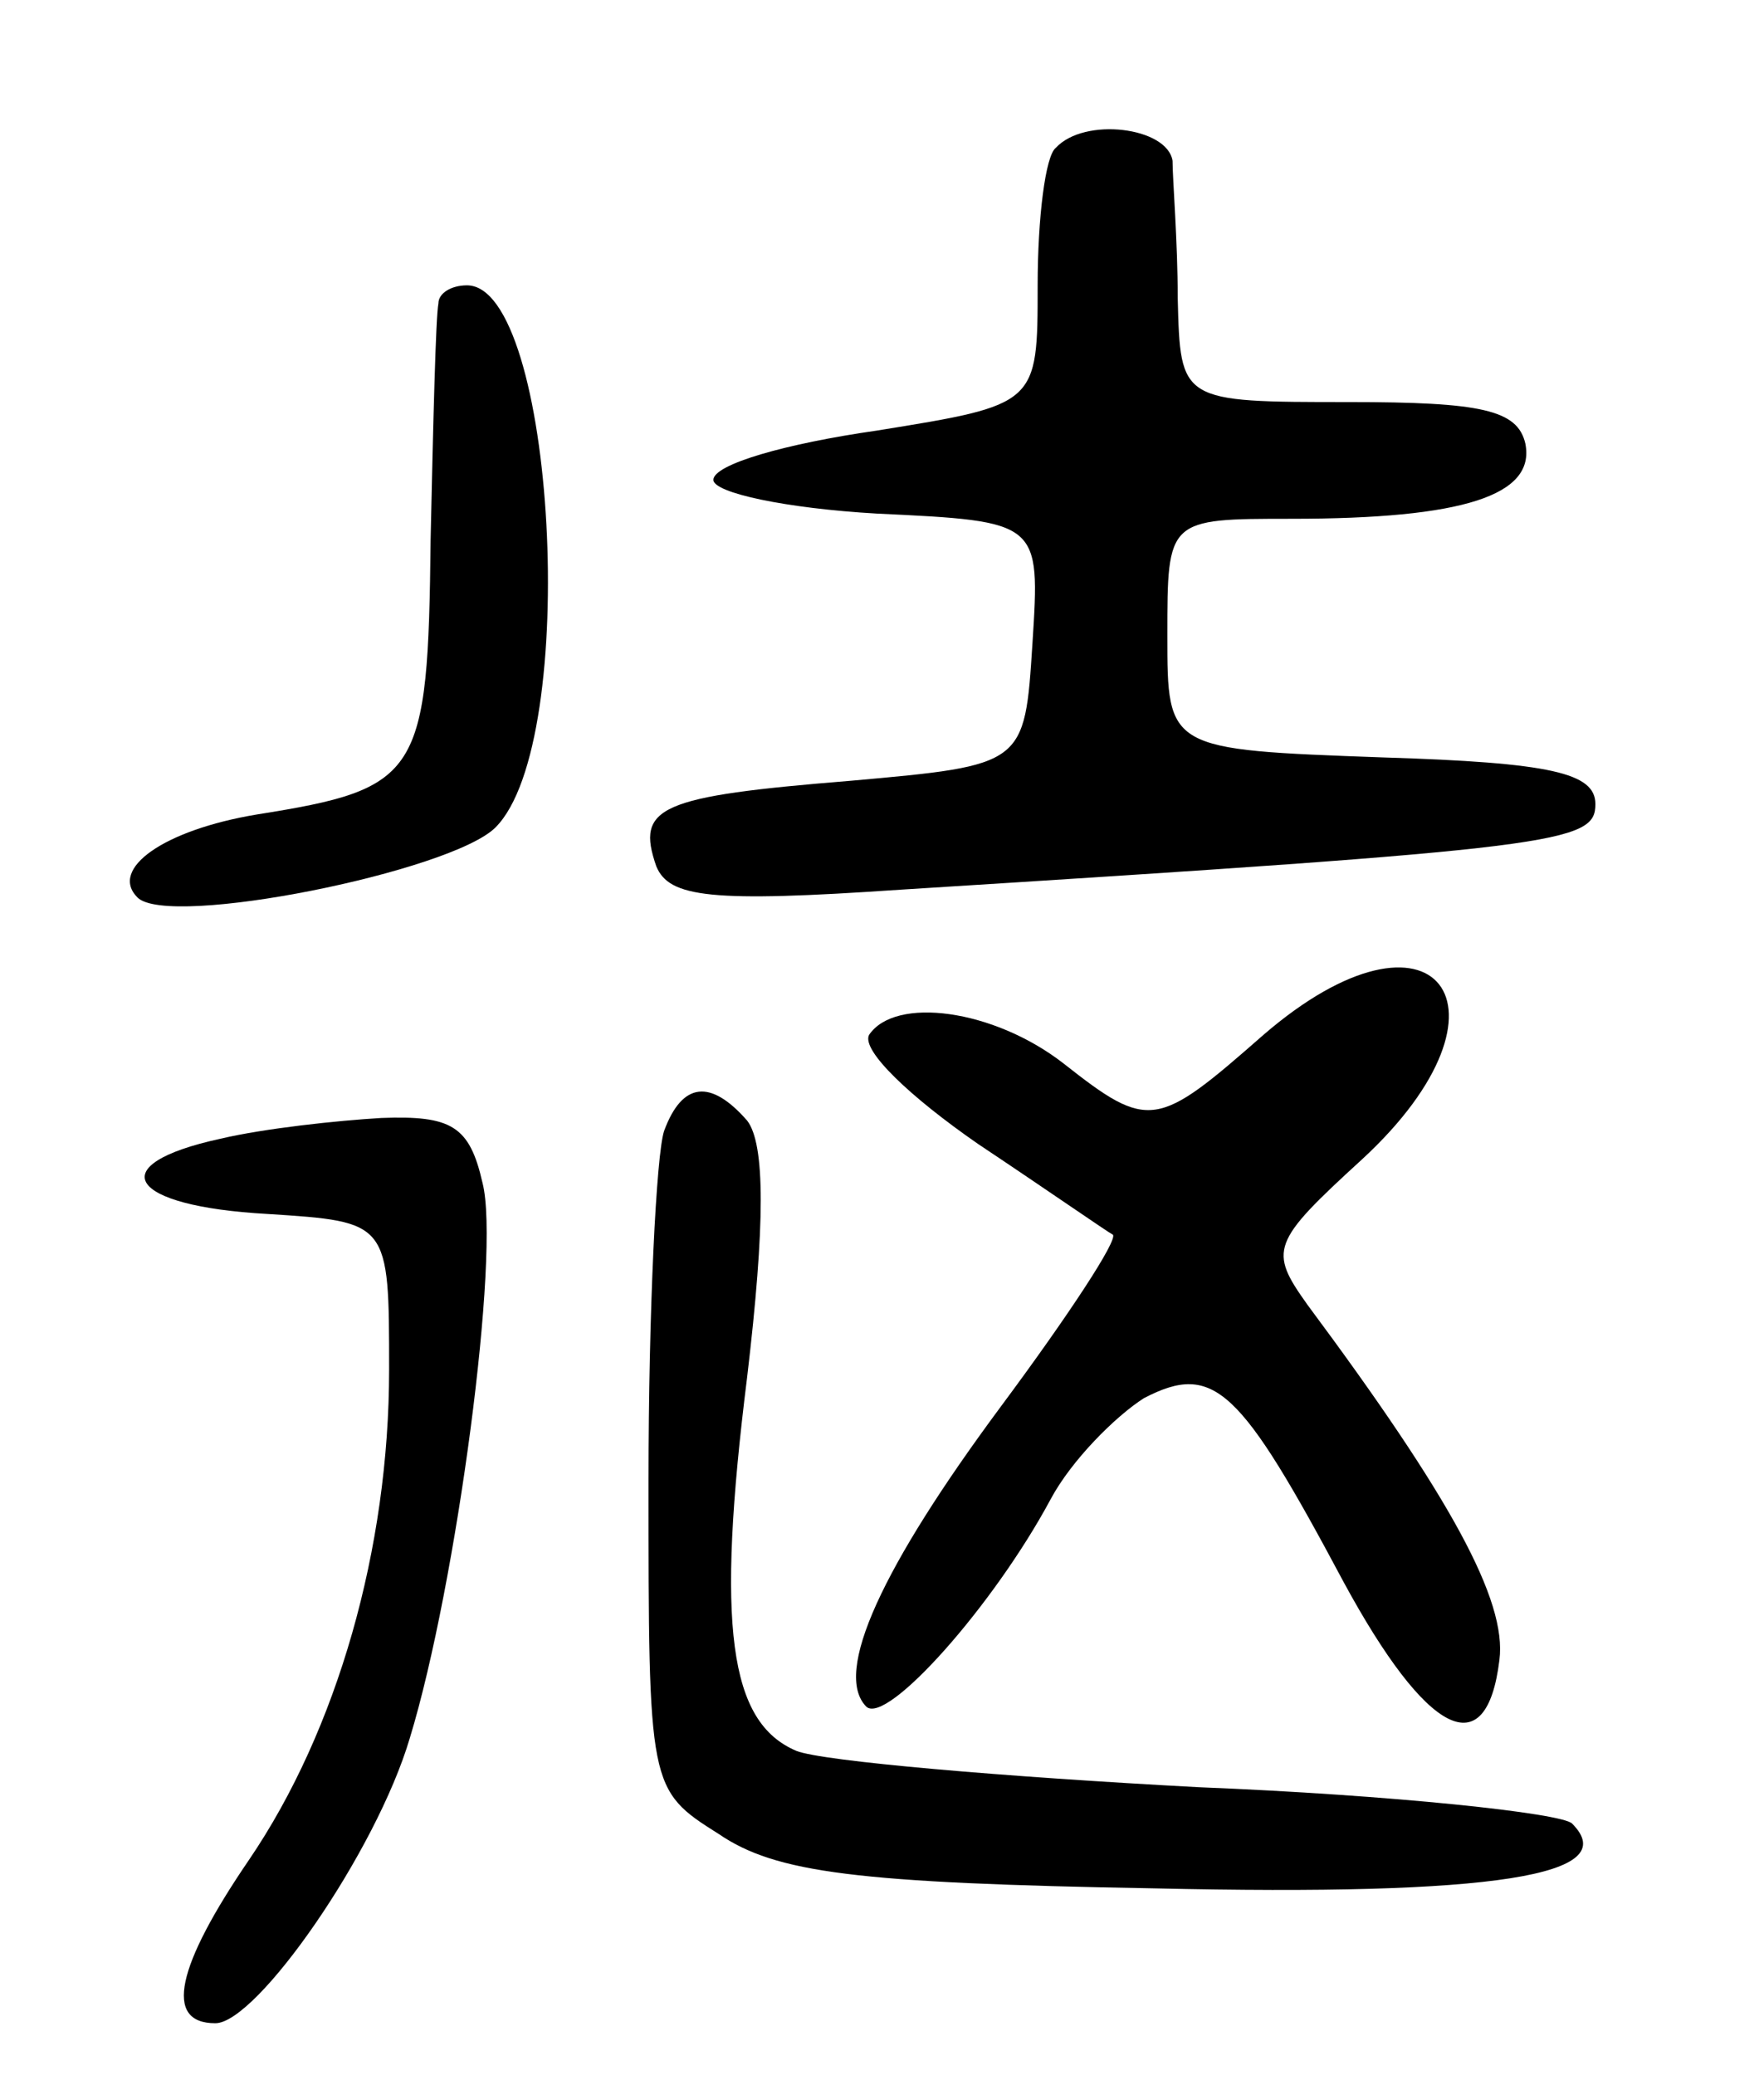<svg version="1.0" xmlns="http://www.w3.org/2000/svg"
 width="68pt" height="80pt" viewBox="0 0 68 80"
 preserveAspectRatio="xMidYMid meet">
<g transform="translate(0,80) scale(0.1,-0.1)"
fill="#000000" stroke="none">
<path d="M407 743 c-4 -3 -7 -27 -7 -53 0 -46 0 -46 -62 -56 -35 -5 -63 -13
-63 -19 0 -5 28 -11 63 -13 63 -3 63 -3 60 -50 -3 -47 -3 -47 -70 -53 -74 -6
-83 -10 -75 -33 5 -12 21 -14 94 -9 255 16 268 18 268 33 0 12 -17 16 -82 18
-83 3 -83 3 -83 47 0 45 0 45 48 45 66 0 94 9 90 29 -3 13 -17 16 -68 16 -65
0 -65 0 -66 40 0 22 -2 46 -2 53 -2 13 -34 17 -45 5z"/>
<path d="M169 683 c-1 -5 -2 -45 -3 -91 -1 -91 -4 -96 -67 -106 -36 -6 -57
-21 -46 -32 12 -12 121 10 138 27 33 33 23 209 -11 209 -6 0 -11 -3 -11 -7z"/>
<path d="M487 401 c-41 -36 -44 -37 -77 -11 -27 21 -65 26 -75 11 -3 -6 16
-24 42 -42 27 -18 50 -34 52 -35 2 -2 -17 -31 -43 -66 -46 -62 -65 -103 -52
-116 8 -7 49 39 71 80 8 15 25 32 36 39 27 14 37 4 77 -71 32 -59 55 -71 60
-30 3 23 -19 63 -74 137 -15 21 -14 24 21 56 64 59 28 105 -38 48z"/>
<path d="M256 364 c-3 -9 -6 -69 -6 -135 0 -118 0 -119 27 -136 22 -15 53 -19
168 -21 131 -3 181 5 161 25 -4 4 -69 11 -144 14 -75 4 -145 10 -155 14 -26
11 -31 48 -19 144 7 59 7 90 0 99 -14 16 -25 15 -32 -4z"/>
<path d="M85 361 c-46 -10 -36 -26 18 -29 47 -3 47 -3 47 -60 0 -69 -20 -139
-54 -189 -28 -41 -33 -63 -13 -63 16 0 62 66 75 110 18 59 35 187 28 214 -5
22 -12 26 -39 25 -17 -1 -45 -4 -62 -8z"/>
</g>
</svg>
